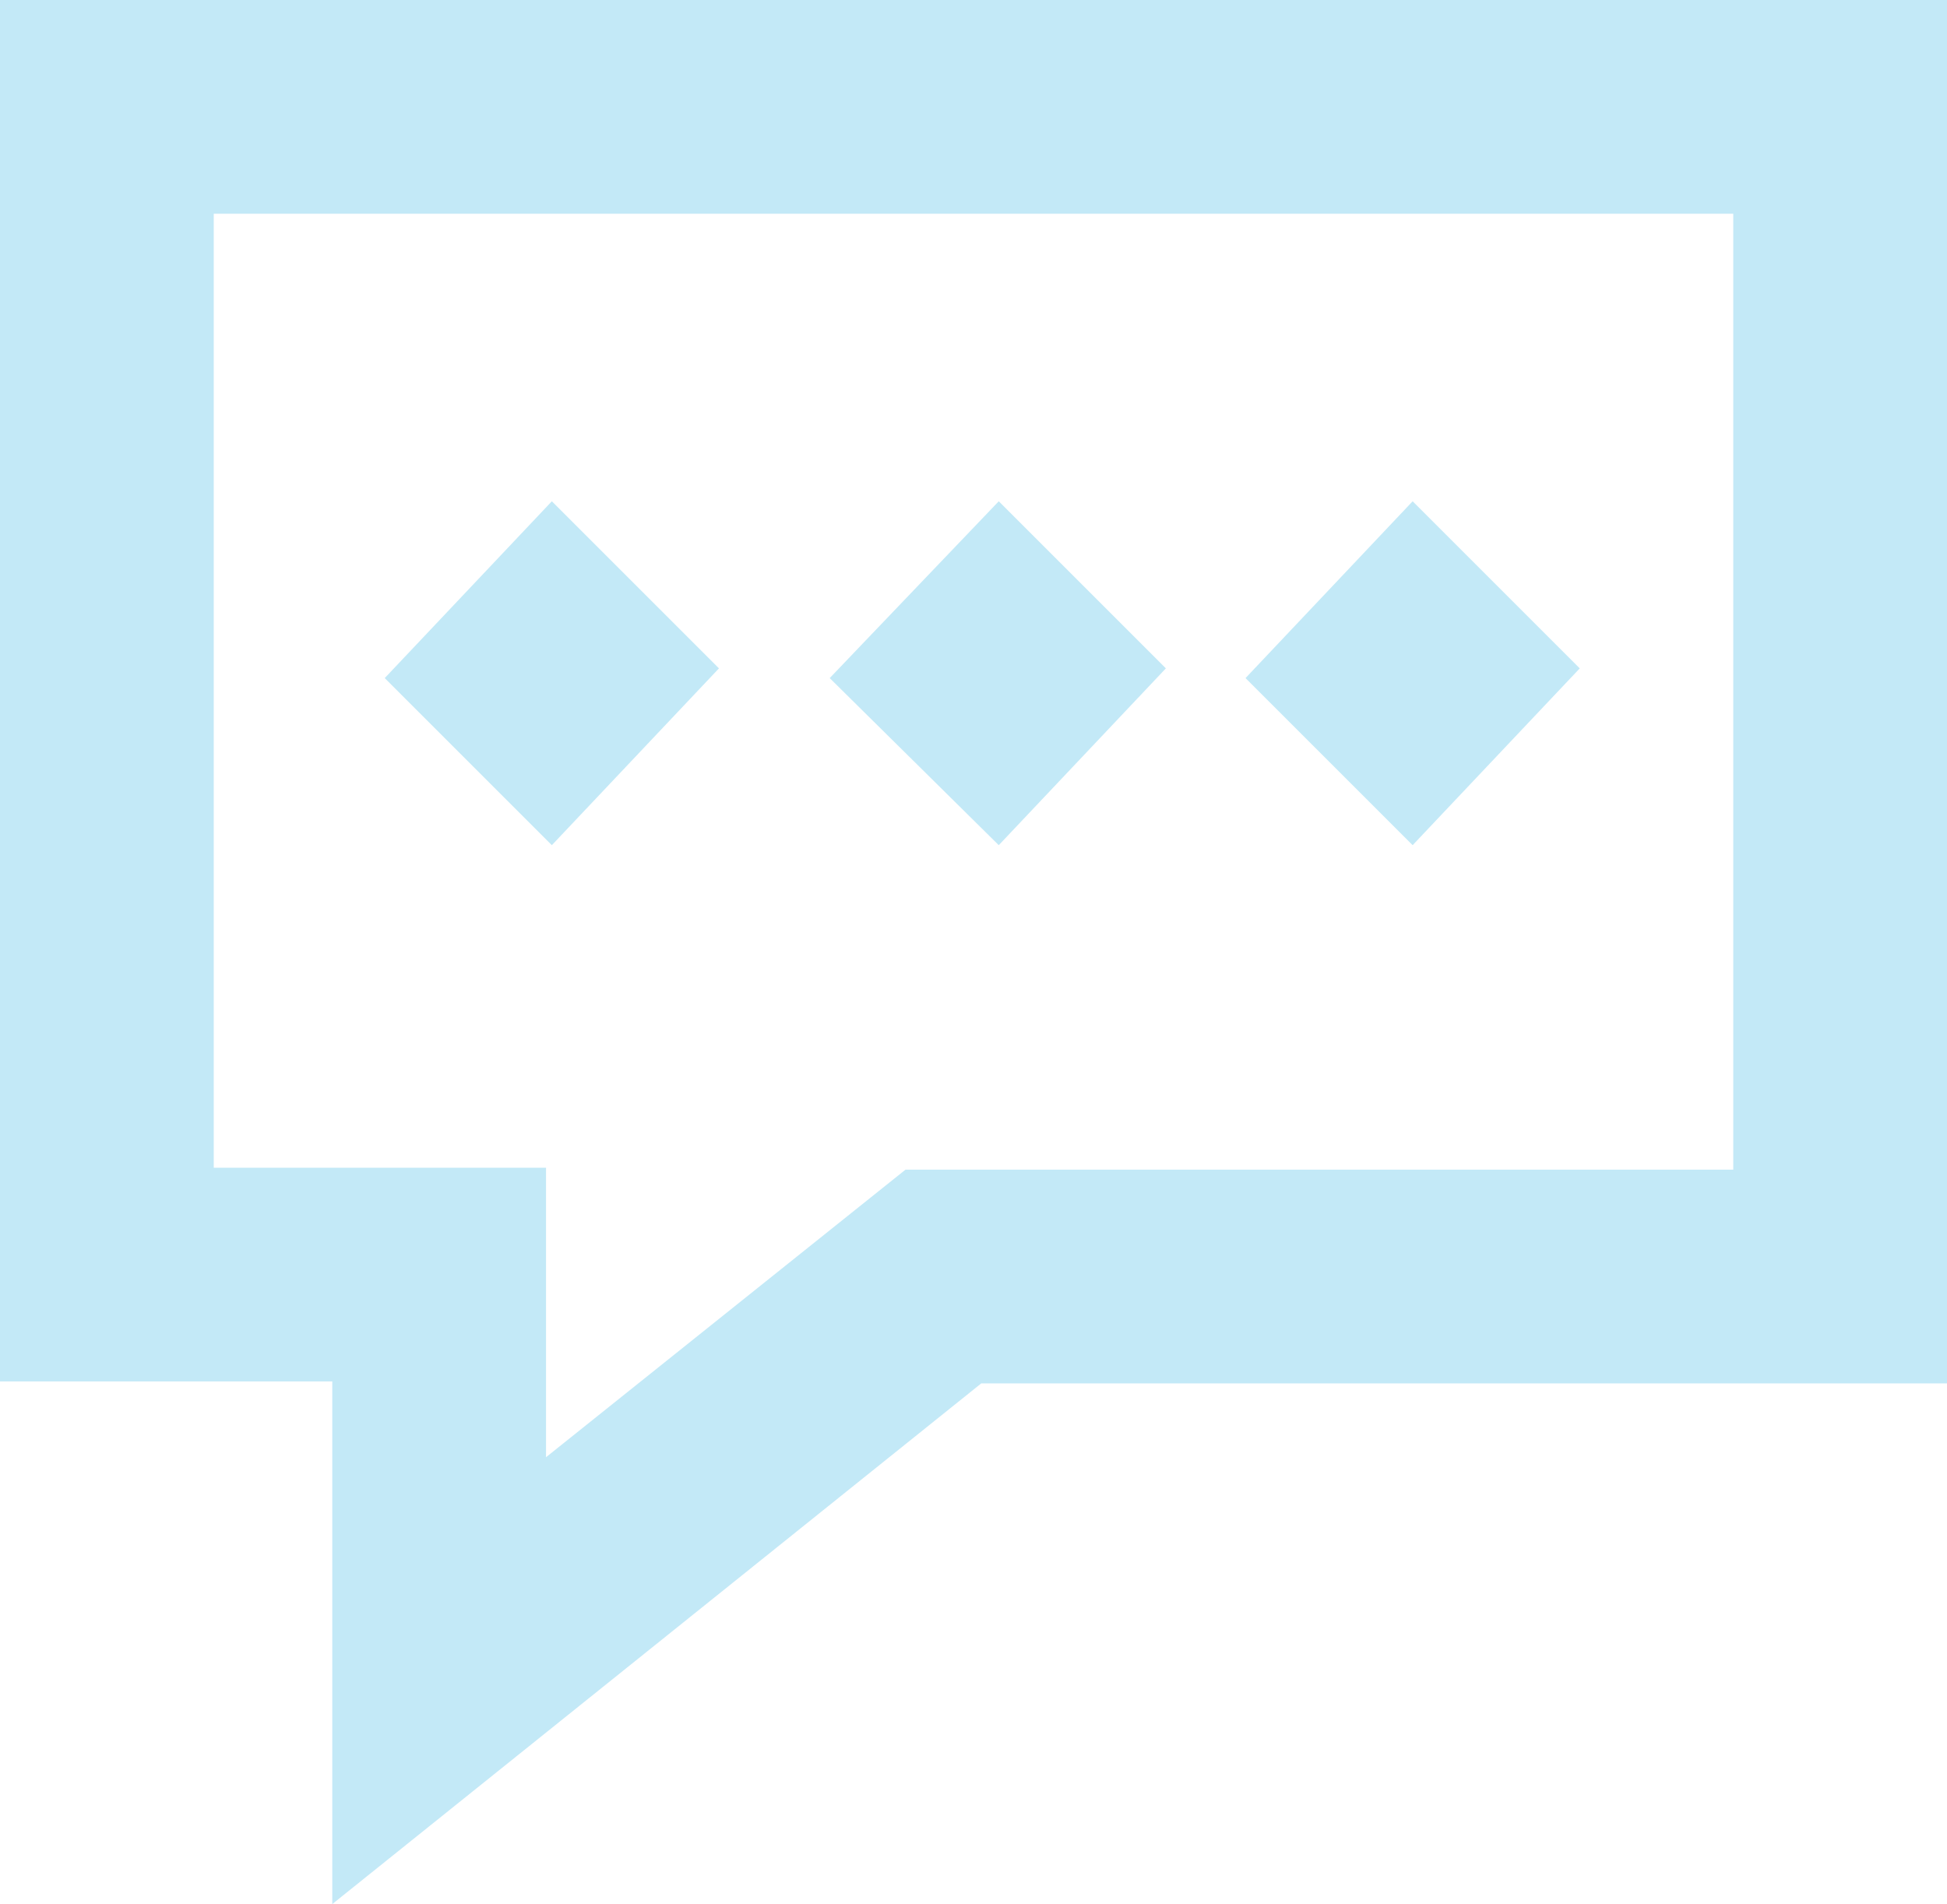 <svg id="Layer_1" data-name="Layer 1" xmlns="http://www.w3.org/2000/svg" viewBox="0 0 100.2 98"><defs><style>.cls-1{opacity:0.6;}.cls-2{fill:#9bdaf1;}</style></defs><title>OT-blue</title><g class="cls-1"><path class="cls-2" d="M-0.1,1V72.1H17V99L50.4,72.2h49.7V1H-0.1ZM89.1,61.2H46.5L28,76V61.1H10.9V12H89.1V61.2Z" transform="translate(0.1 -1)"/><polygon class="cls-2" points="37 34.4 28.4 25.8 19.8 34.9 28.4 43.5 37 34.4"/><polygon class="cls-2" points="60 34.4 51.4 25.8 42.7 34.9 51.4 43.5 60 34.4"/><polygon class="cls-2" points="81.3 34.4 72.7 25.8 64.1 34.9 72.7 43.5 81.3 34.4"/></g></svg>